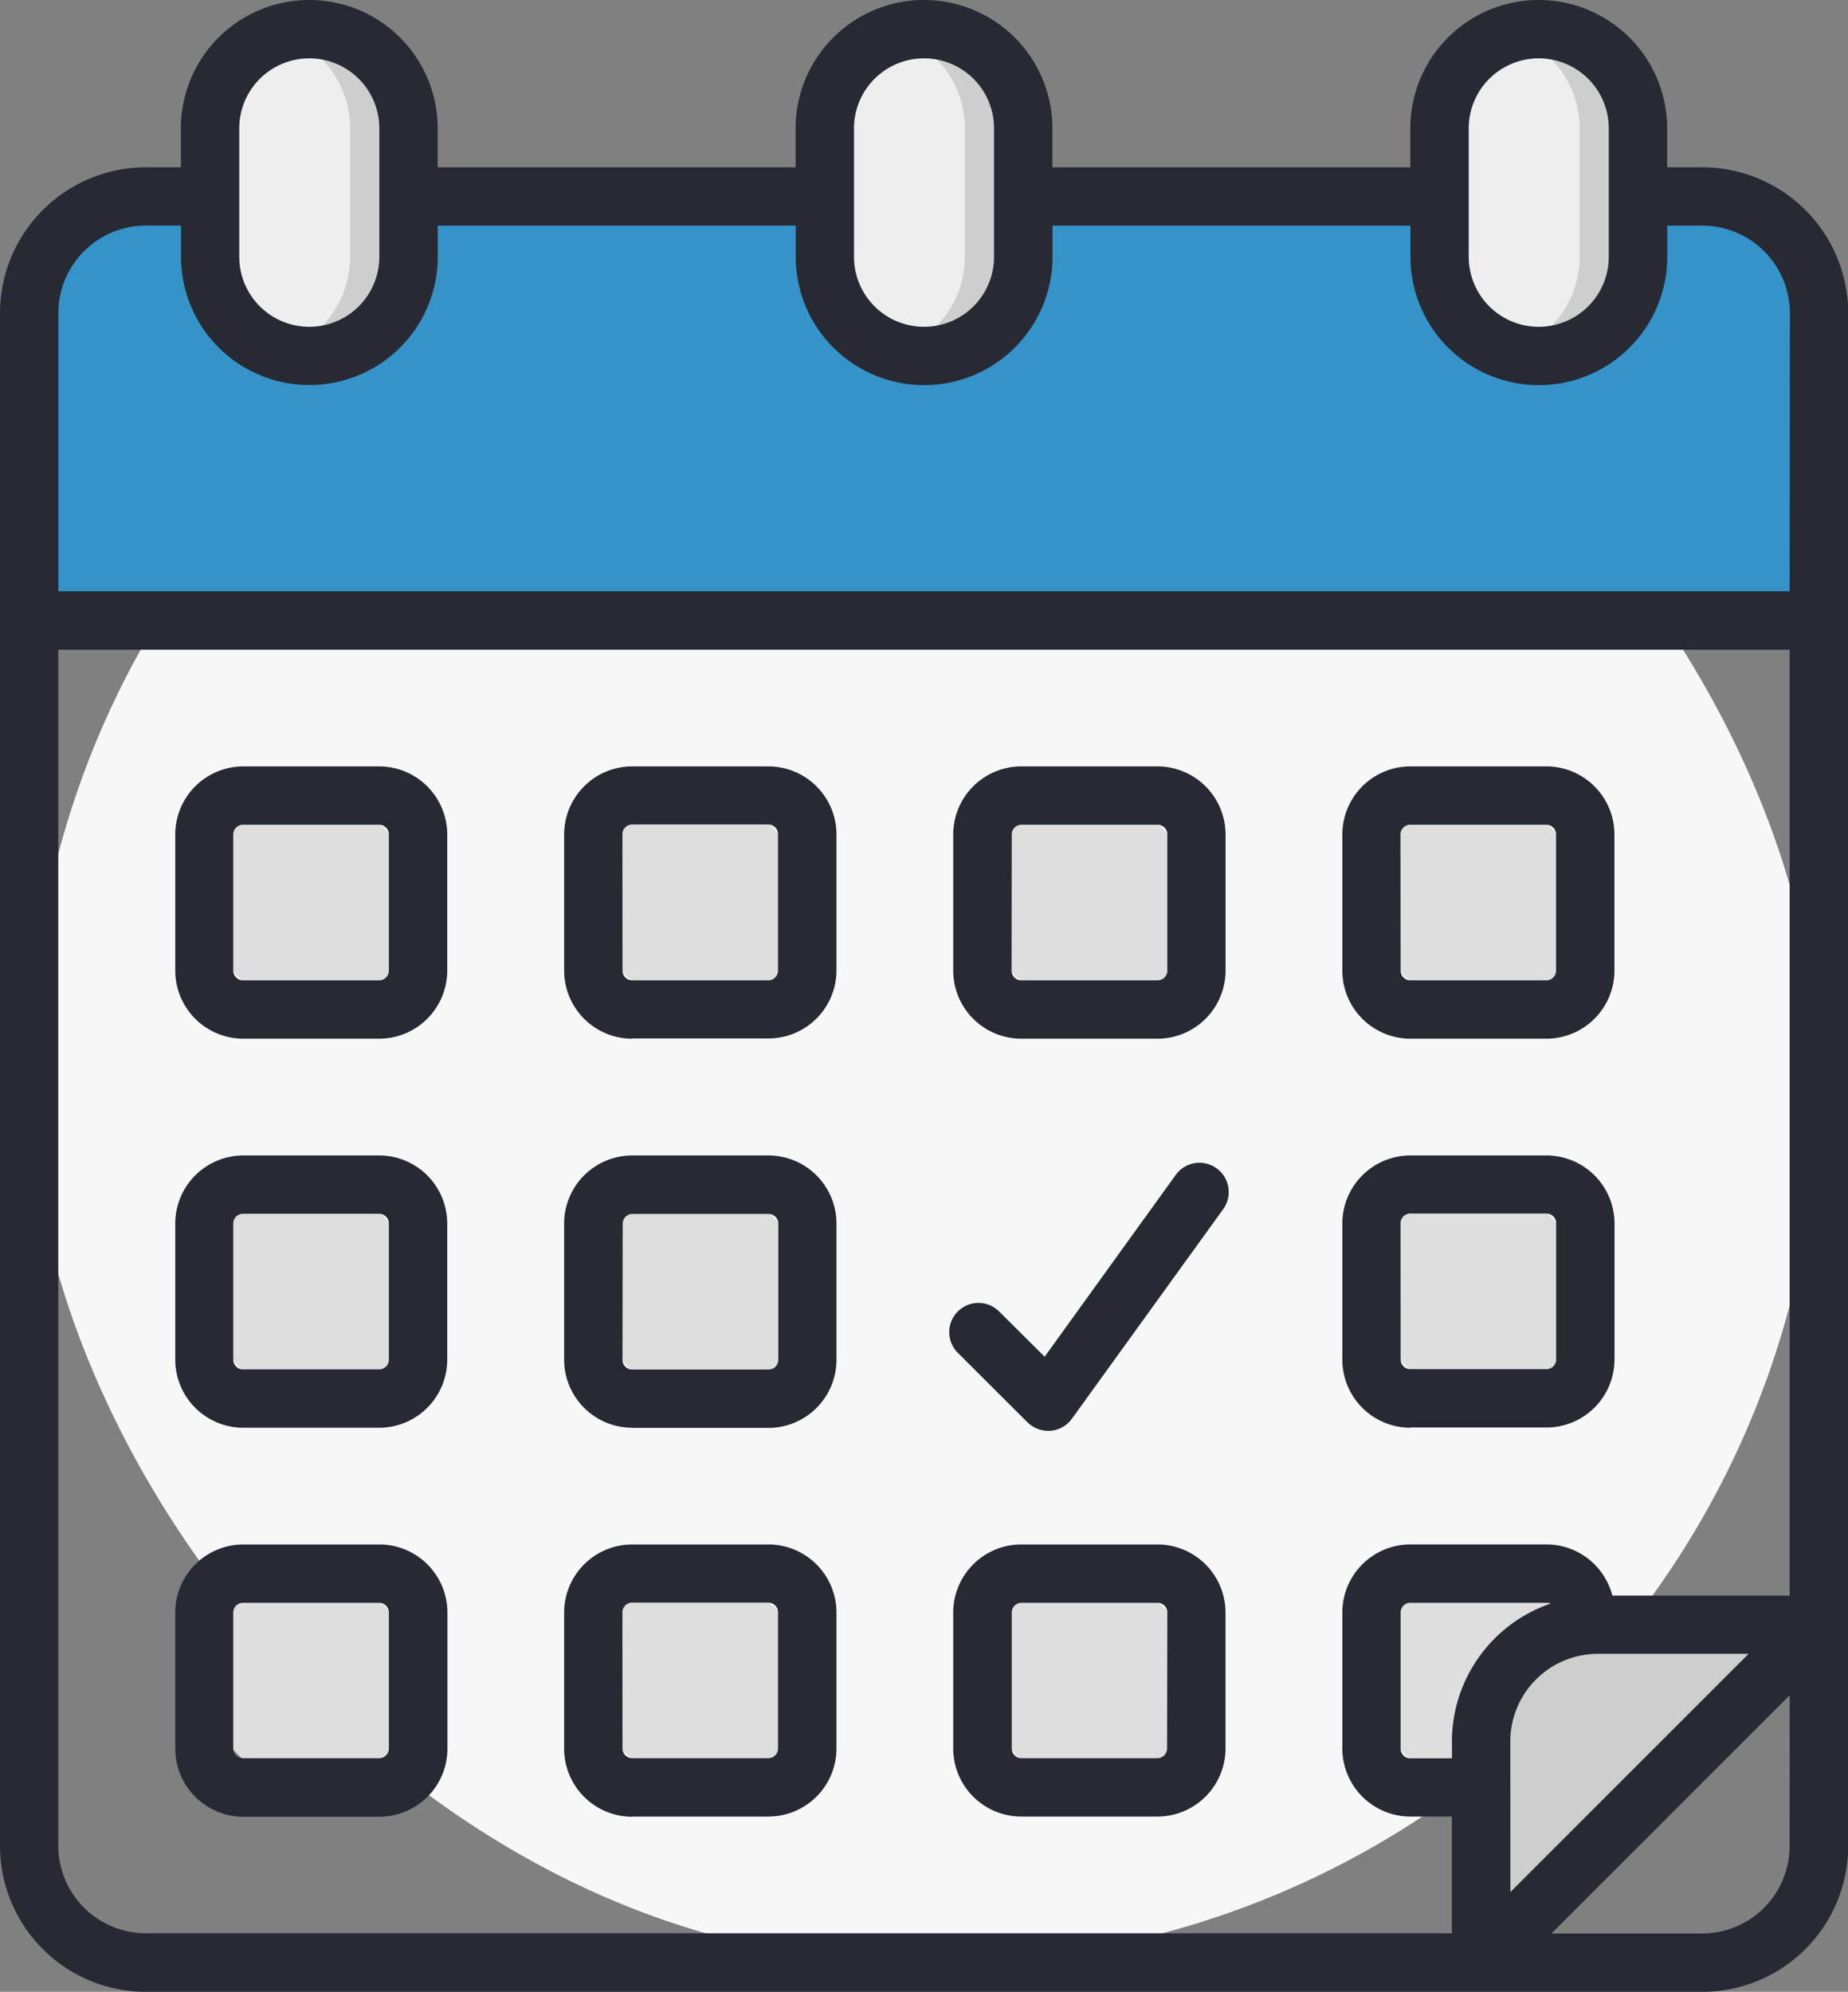 <svg xmlns="http://www.w3.org/2000/svg" width="46.395" height="50.009" viewBox="0 0 46.395 50.009">
  <rect x="0" y="0" width="46.395" height="50.009" fill="#808080" stroke="none"/>
  <g id="Grupo_11" data-name="Grupo 11" transform="translate(-247.638 -242)">
    <g id="Grupo_4" data-name="Grupo 4" transform="translate(-3.9 -4.204)">
      <rect id="Rectángulo_1" data-name="Rectángulo 1" width="44.93" height="44.344" rx="22.172" transform="translate(252.271 251.136)" fill="#f7f7f7"/>
      <path id="Trazado_22" data-name="Trazado 22" d="M68,50.5H28.93A2.93,2.93,0,0,0,26,53.43v7.716H70.93V53.43A2.93,2.93,0,0,0,68,50.5Z" transform="translate(226.271 200.636)" fill="#3593c9"/>
      <rect id="Rectángulo_2" data-name="Rectángulo 2" width="5.372" height="5.372" rx="2.686" transform="translate(256.666 266.178)" fill="#dedede"/>
      <rect id="Rectángulo_3" data-name="Rectángulo 3" width="5.372" height="5.372" rx="2.686" transform="translate(266.433 266.178)" fill="#dedede"/>
      <rect id="Rectángulo_4" data-name="Rectángulo 4" width="5.372" height="5.372" rx="2.686" transform="translate(276.201 266.178)" fill="#dedede"/>
      <rect id="Rectángulo_5" data-name="Rectángulo 5" width="5.372" height="5.372" rx="2.686" transform="translate(285.968 266.178)" fill="#dedede"/>
      <rect id="Rectángulo_6" data-name="Rectángulo 6" width="5.372" height="5.372" rx="2.686" transform="translate(256.666 275.946)" fill="#dedede"/>
      <rect id="Rectángulo_7" data-name="Rectángulo 7" width="5.372" height="5.372" rx="2.686" transform="translate(266.433 275.946)" fill="#dedede"/>
      <path id="Trazado_23" data-name="Trazado 23" d="M265.172,305.615a.732.732,0,0,1-.518-.214l-1.727-1.727a.733.733,0,0,1,1.036-1.036l1.121,1.118,3.292-4.566a.733.733,0,1,1,1.189.858l-3.8,5.264a.732.732,0,0,1-.536.3C265.211,305.615,265.191,305.615,265.172,305.615Z" transform="translate(12.679 -23.489)" fill="#63ea86"/>
      <rect id="Rectángulo_8" data-name="Rectángulo 8" width="5.372" height="5.372" rx="2.686" transform="translate(285.968 275.946)" fill="#dedede"/>
      <rect id="Rectángulo_9" data-name="Rectángulo 9" width="5.372" height="5.372" rx="2.686" transform="translate(256.666 285.713)" fill="#dedede"/>
      <rect id="Rectángulo_10" data-name="Rectángulo 10" width="5.372" height="5.372" rx="2.686" transform="translate(266.433 285.713)" fill="#dedede"/>
      <rect id="Rectángulo_11" data-name="Rectángulo 11" width="5.372" height="5.372" rx="2.686" transform="translate(276.201 285.713)" fill="#dedede"/>
      <rect id="Rectángulo_12" data-name="Rectángulo 12" width="5.372" height="5.372" rx="2.686" transform="translate(285.968 285.713)" fill="#dedede"/>
      <path id="Trazado_24" data-name="Trazado 24" d="M399.16,426.142V420.59a2.93,2.93,0,0,1,2.93-2.93h5.552Z" transform="translate(-110.441 -130.661)" fill="#cecece"/>
      <path id="Trazado_25" data-name="Trazado 25" d="M89.955,54.5a2.491,2.491,0,0,0,2.487-2.491V50.5H87.46v1.514A2.491,2.491,0,0,0,89.955,54.5Z" transform="translate(170.814 200.636)" fill="#3593c9"/>
      <rect id="Rectángulo_13" data-name="Rectángulo 13" width="4.981" height="8.205" rx="2.491" transform="translate(256.809 246.936)" fill="#eee"/>
      <path id="Trazado_26" data-name="Trazado 26" d="M406.027,54.5a2.491,2.491,0,0,0,2.495-2.491V50.5H403.54v1.514A2.491,2.491,0,0,0,406.027,54.5Z" transform="translate(-114.393 200.636)" fill="#3593c9"/>
      <rect id="Rectángulo_14" data-name="Rectángulo 14" width="4.981" height="8.205" rx="2.491" transform="translate(287.682 246.936)" fill="#eee"/>
      <path id="Trazado_27" data-name="Trazado 27" d="M407.233,7.5a2.485,2.485,0,0,0-.733.109,2.494,2.494,0,0,1,1.758,2.381v3.223A2.494,2.494,0,0,1,406.5,15.6a2.493,2.493,0,0,0,3.227-2.381V9.991A2.491,2.491,0,0,0,407.233,7.5Z" transform="translate(-117.064 239.436)" fill="#cecece"/>
      <path id="Trazado_28" data-name="Trazado 28" d="M247.991,54.5a2.491,2.491,0,0,0,2.491-2.491V50.5H245.5v1.514A2.491,2.491,0,0,0,247.991,54.5Z" transform="translate(28.21 200.636)" fill="#3593c9"/>
      <rect id="Rectángulo_15" data-name="Rectángulo 15" width="4.981" height="8.205" rx="2.491" transform="translate(272.245 246.936)" fill="#eee"/>
      <path id="Trazado_29" data-name="Trazado 29" d="M106.665,7.5a2.485,2.485,0,0,0-.733.109,2.494,2.494,0,0,1,1.758,2.381v3.223a2.494,2.494,0,0,1-1.758,2.381,2.493,2.493,0,0,0,3.223-2.381V9.991A2.491,2.491,0,0,0,106.665,7.5Zm-15.433,0a2.485,2.485,0,0,0-.733.109,2.494,2.494,0,0,1,1.758,2.381v3.223A2.494,2.494,0,0,1,90.5,15.6a2.489,2.489,0,0,0,3.219-2.381V9.991A2.491,2.491,0,0,0,91.233,7.5Z" transform="translate(168.071 239.436)" fill="#cecece"/>
      <path id="Trazado_30" data-name="Trazado 30" d="M24.6,35.847h3.419a1.711,1.711,0,0,0,1.709-1.709V30.719a1.711,1.711,0,0,0-1.709-1.709H24.6A1.711,1.711,0,0,0,22.9,30.719v3.419A1.711,1.711,0,0,0,24.6,35.847Zm-.244-5.128a.244.244,0,0,1,.244-.244h3.419a.244.244,0,0,1,.244.244v3.419a.244.244,0,0,1-.244.244H24.6a.244.244,0,0,1-.244-.244Zm29.547-4.64h3.419a1.711,1.711,0,0,0,1.709-1.709V20.951a1.711,1.711,0,0,0-1.709-1.709H53.907A1.711,1.711,0,0,0,52.2,20.951V24.37A1.711,1.711,0,0,0,53.907,26.079Zm-.244-5.128a.244.244,0,0,1,.244-.244h3.419a.244.244,0,0,1,.244.244V24.37a.244.244,0,0,1-.244.244H53.907a.244.244,0,0,1-.244-.244ZM24.6,45.614h3.419A1.711,1.711,0,0,0,29.733,43.9V40.486a1.711,1.711,0,0,0-1.709-1.709H24.6A1.711,1.711,0,0,0,22.9,40.486V43.9A1.711,1.711,0,0,0,24.6,45.614Zm-.244-5.128a.244.244,0,0,1,.244-.244h3.419a.244.244,0,0,1,.244.244V43.9a.244.244,0,0,1-.244.244H24.6a.244.244,0,0,1-.244-.244ZM61.233,4.2h-.879V3.223a3.223,3.223,0,1,0-6.447,0V4.2H44.921V3.223a3.223,3.223,0,0,0-6.447,0V4.2H29.488V3.223a3.223,3.223,0,0,0-6.447,0V4.2h-.879A3.667,3.667,0,0,0,18.5,7.863V46.347a3.667,3.667,0,0,0,3.663,3.663h39.07A3.667,3.667,0,0,0,64.9,46.347V7.863A3.667,3.667,0,0,0,61.233,4.2Zm-5.86-.977a1.758,1.758,0,1,1,3.516,0V6.447a1.758,1.758,0,1,1-3.516,0Zm-15.433,0a1.758,1.758,0,0,1,3.516,0V6.447a1.758,1.758,0,0,1-3.516,0Zm-15.433,0a1.758,1.758,0,1,1,3.516,0V6.447a1.758,1.758,0,1,1-3.516,0Zm30.445,40.5v.424H53.907a.244.244,0,0,1-.244-.244V40.486a.244.244,0,0,1,.244-.244h3.419a.239.239,0,0,1,.1.02,3.668,3.668,0,0,0-2.475,3.464Zm1.465,0a2.2,2.2,0,0,1,2.2-2.2H62.4l-5.981,5.981Zm7.013,2.622a2.2,2.2,0,0,1-2.2,2.2H57.45l5.981-5.981Zm0-6.284H58.979a1.711,1.711,0,0,0-1.654-1.285H53.907A1.711,1.711,0,0,0,52.2,40.486V43.9a1.711,1.711,0,0,0,1.709,1.709h1.041v2.93H22.163a2.2,2.2,0,0,1-2.2-2.2V16.312H63.43Zm0-25.216H19.965V7.863a2.2,2.2,0,0,1,2.2-2.2h.879v.781a3.223,3.223,0,0,0,6.447,0V5.665h8.986v.781a3.223,3.223,0,1,0,6.447,0V5.665h8.986v.781a3.223,3.223,0,1,0,6.447,0V5.665h.879a2.2,2.2,0,0,1,2.2,2.2ZM47.558,38.777H44.14a1.711,1.711,0,0,0-1.709,1.709V43.9a1.711,1.711,0,0,0,1.709,1.709h3.419A1.711,1.711,0,0,0,49.267,43.9V40.486a1.711,1.711,0,0,0-1.709-1.709ZM47.8,43.9a.244.244,0,0,1-.244.244H44.14A.244.244,0,0,1,43.9,43.9V40.486a.244.244,0,0,1,.244-.244h3.419a.244.244,0,0,1,.244.244Zm-13.43,1.709h3.419A1.711,1.711,0,0,0,39.5,43.9V40.486a1.711,1.711,0,0,0-1.709-1.709H34.372a1.711,1.711,0,0,0-1.709,1.709V43.9A1.711,1.711,0,0,0,34.372,45.614Zm-.244-5.128a.244.244,0,0,1,.244-.244h3.419a.244.244,0,0,1,.244.244V43.9a.244.244,0,0,1-.244.244H34.372a.244.244,0,0,1-.244-.244Zm19.779-4.64h3.419a1.711,1.711,0,0,0,1.709-1.709V30.719a1.711,1.711,0,0,0-1.709-1.709H53.907A1.711,1.711,0,0,0,52.2,30.719v3.419A1.711,1.711,0,0,0,53.907,35.847Zm-.244-5.128a.244.244,0,0,1,.244-.244h3.419a.244.244,0,0,1,.244.244v3.419a.244.244,0,0,1-.244.244H53.907a.244.244,0,0,1-.244-.244Zm-19.291-4.64h3.419A1.711,1.711,0,0,0,39.5,24.37V20.951a1.711,1.711,0,0,0-1.709-1.709H34.372a1.711,1.711,0,0,0-1.709,1.709V24.37A1.711,1.711,0,0,0,34.372,26.079Zm-.244-5.128a.244.244,0,0,1,.244-.244h3.419a.244.244,0,0,1,.244.244V24.37a.244.244,0,0,1-.244.244H34.372a.244.244,0,0,1-.244-.244ZM44.295,35.709a.732.732,0,0,0,.518.214h.059a.733.733,0,0,0,.536-.3l3.8-5.264a.733.733,0,1,0-1.189-.86l-3.292,4.566L43.6,32.946a.733.733,0,1,0-1.036,1.036ZM24.6,26.079h3.419a1.711,1.711,0,0,0,1.709-1.709V20.951a1.711,1.711,0,0,0-1.709-1.709H24.6A1.711,1.711,0,0,0,22.9,20.951V24.37A1.711,1.711,0,0,0,24.6,26.079Zm-.244-5.128a.244.244,0,0,1,.244-.244h3.419a.244.244,0,0,1,.244.244V24.37a.244.244,0,0,1-.244.244H24.6a.244.244,0,0,1-.244-.244ZM44.14,26.079h3.419a1.711,1.711,0,0,0,1.709-1.709V20.951a1.711,1.711,0,0,0-1.709-1.709H44.14a1.711,1.711,0,0,0-1.709,1.709V24.37A1.711,1.711,0,0,0,44.14,26.079ZM43.9,20.951a.244.244,0,0,1,.244-.244h3.419a.244.244,0,0,1,.244.244V24.37a.244.244,0,0,1-.244.244H44.14a.244.244,0,0,1-.244-.244Zm-9.523,14.9h3.419A1.711,1.711,0,0,0,39.5,34.137V30.719a1.711,1.711,0,0,0-1.709-1.709H34.372a1.711,1.711,0,0,0-1.709,1.709v3.419A1.711,1.711,0,0,0,34.372,35.847Zm-.244-5.128a.244.244,0,0,1,.244-.244h3.419a.244.244,0,0,1,.244.244v3.419a.244.244,0,0,1-.244.244H34.372a.244.244,0,0,1-.244-.244Z" transform="translate(233.038 246.204)" fill="#272a33"/>
    </g>
  </g>
</svg>
